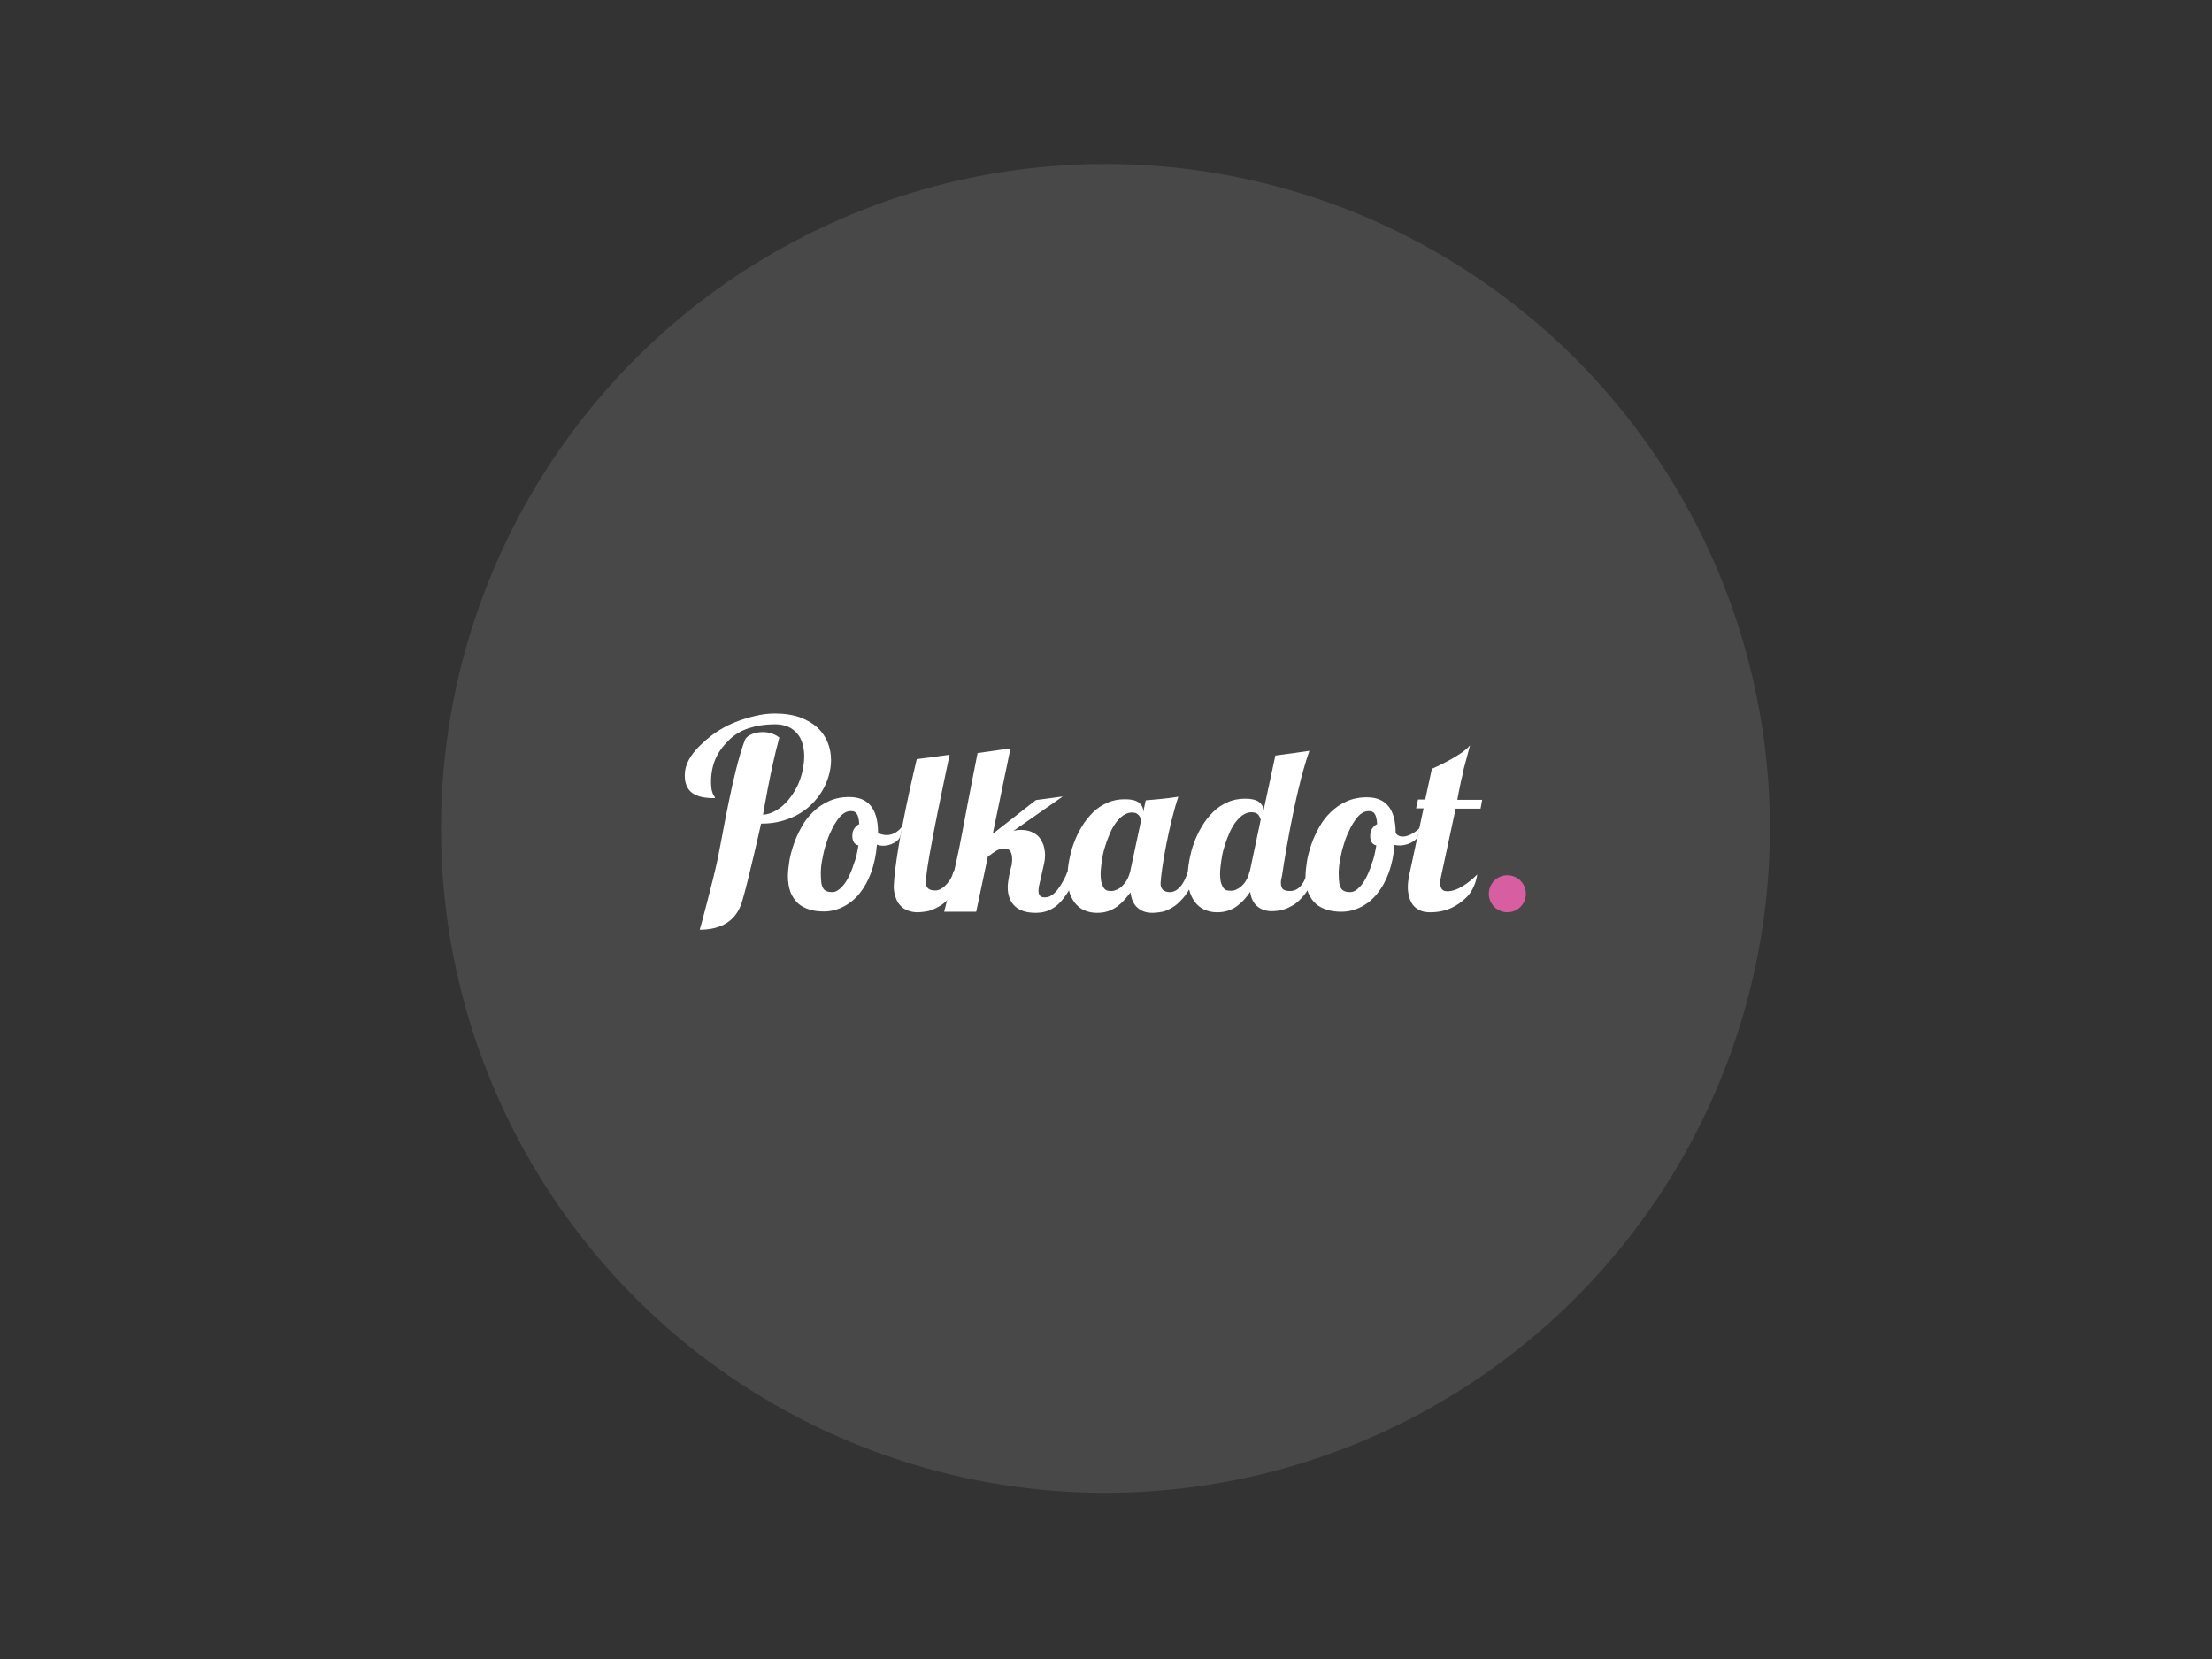 <?xml version="1.0" encoding="utf-8"?>
<!-- Generator: Adobe Illustrator 26.0.3, SVG Export Plug-In . SVG Version: 6.00 Build 0)  -->
<svg version="1.0" id="katman_1" xmlns="http://www.w3.org/2000/svg" xmlns:xlink="http://www.w3.org/1999/xlink" x="0px" y="0px"
	 viewBox="0 0 800 600" style="enable-background:new 0 0 800 600;" xml:space="preserve">
<rect x="0" y="0" width="800" height="600" fill="#333333" stroke="none"/>
<style type="text/css">
	.st0{fill:#484848;}
	.st1{fill:#FFFFFF;}
	.st2{fill:#D75EA1;}
</style>
<g id="icon_x2F_polkadot">
	<circle id="Oval" class="st0" cx="399.8" cy="299.6" r="240.3"/>
	<g id="logo.096371c0" transform="translate(11.755, 26.449)">
		<path id="Shape" class="st1" d="M247.6,285.1c2-9.2,5.5-31.7,10-43.8c1.1-3,8.4-4.4,12.5-1c-3.1,11.1-5.9,27.9-5.9,27.9
			c1.5-0.1,2.8-0.5,4.1-1.2c1.3-0.7,2.5-1.5,3.6-2.6c1.1-1,2.1-2.3,3-3.6c0.9-1.4,1.7-2.8,2.3-4.3c0.6-1.5,1.1-3.1,1.4-4.7
			c0.3-1.6,0.5-3.2,0.5-4.7c0-1.6-0.2-3.1-0.6-4.5c-0.4-1.4-1-2.7-1.9-3.7c-0.9-1.1-2-1.9-3.3-2.5c-1.4-0.6-3-0.9-4.8-0.9
			c-3.5,0-6.6,0.5-9.4,1.4c-2.8,0.9-5.1,2.3-7,4.1c-1.9,1.8-3.7,4-4.9,6.6c-1.2,2.6-1.8,5.5-1.8,8.8c0,1.1,0.1,2,0.2,2.7
			c0.2,0.7,0.3,1.2,0.5,1.6c0.2,0.4,0.3,0.7,0.5,0.9c0.2,0.2,0.2,0.4,0.2,0.6c-1.8,0-3.3-0.1-4.7-0.4c-1.4-0.3-2.5-0.8-3.4-1.4
			c-0.9-0.6-1.6-1.5-2.1-2.6c-0.5-1.1-0.7-2.4-0.7-3.9c0-1.9,0.5-3.8,1.5-5.6c1-1.8,2.4-3.6,4.1-5.2c5.1-5,10.9-8.5,19.8-10.6
			c2.4-0.6,4.8-0.9,7.2-0.9c3.5,0,6.6,0.5,9.1,1.4c2.5,0.9,4.6,2.2,6.3,3.7c1.7,1.6,2.9,3.4,3.7,5.4c0.8,2,1.2,4.1,1.2,6.3
			c0,2.7-0.6,5.5-1.7,8.2c-1.1,2.7-2.8,5.2-4.9,7.4c-2.1,2.2-4.7,4-7.8,5.3s-6.5,2.1-10.4,2.1h-0.5c0,0-4.7,21.1-6.9,28.3
			c-2.1,6.9-7.5,10.1-15.3,10.1C241.4,309.8,246.3,291.3,247.6,285.1"/>
		<path id="Shape_00000069362015704789518870000010779394314837797540_" class="st1" d="M313.8,276.2c-0.9,2.2-5.3,4.1-8.4,2.8
			c-0.3,3.7-1,7.1-2.1,10.1s-2.5,5.5-4.2,7.6c-1.7,2.1-3.7,3.7-5.9,4.8c-2.2,1.1-4.5,1.7-7,1.7c-1.9,0-3.6-0.2-5.2-0.7
			c-1.6-0.5-3-1.2-4.1-2.2c-1.1-1-2-2.3-2.7-3.9c-0.6-1.6-1-3.6-1-5.9c0-1.6,0.2-3.4,0.5-5.4c0.3-2,0.9-4.1,1.6-6.2
			c0.7-2.1,1.7-4.2,2.8-6.2c1.1-2,2.5-3.9,4.2-5.5c1.6-1.6,3.5-2.9,5.7-3.9c2.2-1,4.6-1.5,7.4-1.5c6.9,0,10.4,4.3,10.4,12.9
			c0,0,0,0.1,0,0.1c4.3,2.1,7.7-0.6,8.9-2.7 M298.7,279.3c-0.8-0.2-1.4-0.6-1.7-1.2c-0.3-0.6-0.5-1.3-0.5-2.1c0-1.1,0.2-2.1,0.7-2.8
			c0.5-0.7,1.1-1.3,1.8-1.6c-0.1-0.9-0.1-1.6-0.3-2.2c-0.1-0.6-0.3-1.1-0.6-1.5c-0.2-0.4-0.5-0.6-0.9-0.8c-0.4-0.2-0.8-0.2-1.4-0.2
			c-1,0-1.9,0.4-2.8,1.1c-0.9,0.7-1.7,1.7-2.5,3c-0.8,1.2-1.5,2.6-2.2,4.2c-0.7,1.6-1.2,3.2-1.7,4.9c-0.5,1.7-0.8,3.3-1.1,5
			c-0.3,1.6-0.4,3.1-0.4,4.5c0,1.3,0.1,2.4,0.2,3.3c0.1,0.8,0.4,1.5,0.7,2c0.3,0.5,0.8,0.8,1.3,1c0.5,0.2,1.2,0.3,1.9,0.3
			c1,0,1.9-0.4,2.9-1.3c1-0.9,1.9-2,2.7-3.5c0.8-1.5,1.6-3.3,2.2-5.3C297.9,283.9,298.3,281.7,298.7,279.3"/>
		<path id="Shape_00000134240345368514648460000017196026739925897374_" class="st1" d="M332,291.5c0.5-0.9,0.9-2,1.2-3l3.8,0
			c-0.8,2.2-1.6,4.1-2.5,5.7c-0.9,1.6-1.9,3-2.9,4.1c-1,1.1-2,2-3.1,2.7c-1.1,0.7-2.1,1.2-3.1,1.6c-1,0.4-2,0.6-2.9,0.7
			c-0.9,0.1-1.7,0.2-2.4,0.2c-1.2,0-2.3-0.2-3.4-0.6c-1.1-0.4-2-0.9-2.7-1.7c-0.8-0.8-1.4-1.8-1.8-3c-0.4-1.2-0.8-2.7-0.7-4.4
			c0.7-14.4,8.3-45.7,8.3-45.7c4.9-0.6,11.9-1.6,11.9-1.6s-8.7,40-8.6,46.1c0,1.7,0.7,3,3.3,3C329.1,295.7,331.3,292.6,332,291.5"/>
		<path id="Shape_00000166655848269964777030000000279493555500432063_" class="st1" d="M364.9,290.1c0.2-1,0.9-4,0.9-4
			c0.1-0.5,0.2-1,0.3-1.6c0-0.5,0.1-1,0.1-1.5c0-1.3-0.2-2.5-0.5-3.6c-0.4-1.1-0.9-2.1-1.6-3c-0.7-0.9-1.7-1.5-2.8-2
			c-1.1-0.5-2.4-0.7-3.9-0.7c-0.9,0-1.8,0.1-2.7,0.4l17.9-12.5l-9.7,1.3l-15.6,12.2l6.4-30.9l-11.9,1.7c0,0-2.7,13.4-5.6,29
			c-2.4,13.1-6.5,28.4-6.5,28.4h11.6l4.2-19.9c1.1-0.9,2.2-1.6,3.1-2.2c1-0.5,1.9-0.8,2.8-0.8c1.1,0,1.9,0.4,2.3,1.1
			c0.4,0.7,0.6,1.7,0.6,2.8c0,0.4,0,0.9-0.1,1.4c0,0.5-0.1,1-0.3,1.5l-0.7,3.1c-0.3,1.5-0.5,3-0.5,4.2c0,2.9,0.9,5.2,2.6,6.8
			c1.7,1.6,4.2,2.4,7.6,2.4c0.9,0,2-0.1,3.2-0.4c1.2-0.3,2.5-0.9,3.9-1.9c1.3-1,2.7-2.5,4-4.5c1.4-2,2.6-4.7,3.7-8.1h-3.4
			c-0.4,1.1-0.8,2-1.3,2.9c-1.5,2.8-3.5,5.8-5.9,6.3C361.8,299,364.4,293.1,364.9,290.1"/>
		<path id="Shape_00000005253619851540351770000018178082989395152010_" class="st1" d="M408,292.7c-0.2,2.3,1.1,3.5,3.3,3.5
			c0.8,0,1.5-0.2,2.2-0.6c0.7-0.4,1.3-1,1.8-1.6c0.6-0.7,1-1.5,1.5-2.4c0.4-0.9,0.8-1.9,1.1-2.9h3.4c-0.8,2.2-1.6,4.1-2.5,5.7
			c-0.9,1.6-1.8,3-2.8,4.1c-1,1.1-1.9,2-2.9,2.7c-1,0.7-2,1.2-2.9,1.6c-0.9,0.4-1.9,0.6-2.7,0.7c-0.9,0.1-1.7,0.2-2.4,0.2
			c-2.3,0-4.1-0.6-5.5-1.9c-1.4-1.2-2.2-3.1-2.5-5.5c-0.7,0.9-1.4,1.8-2.2,2.7c-0.8,0.9-1.7,1.7-2.6,2.4c-1,0.7-2.1,1.3-3.3,1.7
			c-1.2,0.4-2.5,0.6-4,0.6c-1.4,0-2.7-0.2-4-0.7c-1.3-0.4-2.4-1.2-3.4-2.2c-1-1-1.8-2.4-2.4-4c-0.6-1.7-0.9-3.7-0.9-6.1
			c0-1.8,0.2-3.8,0.6-5.9c0.4-2.1,0.9-4.2,1.7-6.3c0.8-2.1,1.7-4.1,2.9-6c1.1-1.9,2.5-3.6,4-5.1c1.5-1.5,3.3-2.7,5.2-3.5
			c1.9-0.9,4.1-1.3,6.4-1.3c2.3,0,3.9,0.4,5,1.2c1,0.8,1.6,1.8,1.6,2.9v0.6l0.9-4.3c0,0,7.6-0.6,11.8-1.3
			C411,271.8,408.3,287.4,408,292.7L408,292.7z M400.9,270.4c0-0.2-0.1-0.5-0.2-0.9c-0.1-0.4-0.3-0.7-0.5-1c-0.3-0.3-0.6-0.6-1-0.8
			c-0.4-0.2-1-0.3-1.6-0.3c-1.1,0-2.2,0.4-3.2,1.1c-1,0.7-1.9,1.7-2.8,2.9c-0.8,1.2-1.6,2.6-2.2,4.2c-0.7,1.6-1.2,3.1-1.7,4.8
			c-0.5,1.6-0.8,3.3-1,4.8c-0.2,1.6-0.4,3-0.4,4.3c0,1.5,0.1,2.7,0.4,3.6c0.3,0.8,0.6,1.5,1,1.9c0.4,0.4,0.8,0.7,1.3,0.7
			c0.5,0.1,0.9,0.1,1.3,0.1c0.6,0,1.2-0.2,1.9-0.5c0.7-0.3,1.3-0.7,1.9-1.3c0.6-0.6,1.2-1.3,1.7-2.2c0.5-0.9,0.9-1.9,1.2-3.1
			L400.9,270.4z"/>
		<path id="Shape_00000027603724993204899130000018263134128802197675_" class="st1" d="M464.5,288.5c-0.8,2.2-1.6,4.1-2.5,5.6
			c-0.9,1.6-1.8,2.9-2.8,4c-1,1.1-1.9,1.9-2.9,2.6c-1,0.6-2,1.1-2.9,1.5c-0.9,0.3-1.9,0.6-2.7,0.7c-0.9,0.1-1.7,0.2-2.4,0.2
			c-2.2,0-4-0.6-5.4-1.8c-1.4-1.2-2.2-2.9-2.5-5.2c-0.6,0.9-1.3,1.8-2.1,2.7c-0.8,0.9-1.7,1.7-2.6,2.4s-2.1,1.3-3.3,1.7
			c-1.2,0.4-2.5,0.6-3.9,0.6c-1.4,0-2.7-0.2-4-0.7c-1.3-0.4-2.4-1.2-3.4-2.2c-1-1-1.8-2.4-2.4-4c-0.6-1.7-0.9-3.7-0.9-6.1
			c0-1.8,0.2-3.8,0.6-5.9c0.4-2.1,0.9-4.2,1.7-6.3c0.8-2.1,1.7-4.1,2.9-6c1.1-1.9,2.5-3.6,4-5.1c1.5-1.5,3.3-2.7,5.2-3.5
			c1.9-0.9,4.1-1.3,6.4-1.3c2.3,0,3.9,0.4,5,1.2c1,0.8,1.6,1.8,1.6,2.9v0.3l4.3-20c0,0,6.1-0.8,12.3-1.7
			c-5.7,16.1-9.9,45.2-9.9,45.2c-0.1,0.4-0.2,0.9-0.3,1.3s-0.1,0.9-0.1,1.3c0,1.1,0.3,1.9,0.8,2.3s1.4,0.6,2.5,0.6
			c0.8,0,1.5-0.2,2.2-0.5c0.7-0.4,1.3-0.8,1.8-1.5c0.5-0.6,1-1.4,1.4-2.3c0.4-0.9,0.8-1.8,1.1-2.9H464.5z M440.3,288.5l3.9-18.5
			c-0.1-0.2-0.1-0.5-0.3-0.8c-0.1-0.3-0.3-0.6-0.5-0.9c-0.2-0.3-0.6-0.6-1-0.7c-0.4-0.2-0.9-0.3-1.6-0.3c-1.1,0-2.2,0.4-3.2,1.1
			c-1,0.7-1.9,1.7-2.8,2.9c-0.8,1.2-1.6,2.6-2.2,4.2c-0.7,1.5-1.2,3.1-1.7,4.8c-0.5,1.6-0.8,3.3-1,4.8c-0.2,1.6-0.4,3-0.4,4.3
			c0,1.5,0.1,2.7,0.4,3.6c0.3,0.8,0.6,1.5,1,1.9c0.4,0.4,0.8,0.7,1.3,0.7c0.5,0.1,0.9,0.1,1.3,0.1c0.6,0,1.2-0.1,1.8-0.4
			c0.7-0.3,1.3-0.7,1.9-1.2c0.6-0.6,1.2-1.2,1.7-2.1c0.5-0.8,0.9-1.8,1.2-3L440.3,288.5L440.3,288.5z"/>
		<path id="Shape_00000116224862159250564540000007360086334047952771_" class="st1" d="M500.8,276.6c-1.4,1.8-5,3.3-8.2,2.5
			c-0.3,3.7-1,7.1-2.1,10.1c-1.1,3-2.5,5.5-4.2,7.6c-1.7,2.1-3.7,3.7-5.9,4.8c-2.2,1.1-4.5,1.7-7,1.7c-1.9,0-3.6-0.2-5.2-0.7
			c-1.6-0.5-3-1.2-4.1-2.2c-1.1-1-2-2.3-2.7-3.9c-0.6-1.6-1-3.6-1-5.9c0-1.6,0.2-3.4,0.5-5.4c0.3-2,0.9-4.1,1.6-6.2
			c0.7-2.1,1.7-4.2,2.8-6.2c1.1-2,2.5-3.9,4.2-5.5c1.6-1.6,3.5-2.9,5.7-3.9c2.2-1,4.6-1.5,7.4-1.5c6.9,0,10.4,4.3,10.4,12.9
			c0,0,0,0.1,0,0.1c2.3,2.9,7-0.1,8.7-1.9 M486,279.3c-0.8-0.2-1.4-0.6-1.7-1.2c-0.3-0.6-0.5-1.3-0.5-2.1c0-1.1,0.2-2.1,0.7-2.8
			c0.5-0.7,1.1-1.3,1.8-1.6c-0.1-0.9-0.1-1.6-0.3-2.2c-0.1-0.6-0.3-1.1-0.6-1.5c-0.2-0.4-0.5-0.6-0.9-0.8c-0.4-0.2-0.8-0.2-1.4-0.2
			c-1,0-1.9,0.4-2.8,1.1c-0.9,0.7-1.7,1.7-2.5,3c-0.8,1.2-1.5,2.6-2.2,4.2c-0.7,1.6-1.2,3.2-1.7,4.9c-0.5,1.7-0.8,3.3-1.1,5
			c-0.3,1.6-0.4,3.1-0.4,4.5c0,1.3,0.1,2.4,0.2,3.3c0.1,0.8,0.4,1.5,0.7,2s0.8,0.8,1.3,1c0.5,0.2,1.2,0.3,1.9,0.3c1,0,2-0.4,2.9-1.3
			c1-0.9,1.9-2,2.7-3.5c0.8-1.5,1.6-3.3,2.2-5.3C485.2,283.9,485.6,281.7,486,279.3"/>
		<path id="Shape_00000150782648688761556180000013409789143143286929_" class="st1" d="M522.5,289.8c0,0-0.5,4.9-3.8,8.2
			c-3.2,3.2-7.4,5.5-13.2,5.5c-1.4,0-2.7-0.2-3.7-0.7c-1-0.5-1.9-1.1-2.5-1.9c-0.6-0.8-1.1-1.8-1.4-2.9c-0.3-1.1-0.5-2.3-0.5-3.6
			c0-1.4,0.2-2.8,0.5-4.3l5.2-24.2h-2.7l0.7-3.2h2.6l2.4-11.1c0,0,10.7-4.6,13.8-8.5c-0.4,1.4-2.1,8-2.3,8.6c-0.1,0.6-0.3,1.3-0.4,2
			c-0.3,1.1-0.6,2.5-0.9,4c-0.3,1.6-0.7,3.2-1,5.1h9l-0.6,3.2h-9l-5.2,24.2c-0.1,0.5-0.2,1-0.3,1.5c-0.1,0.5-0.1,0.9-0.1,1.3
			c0,0.8,0.2,1.5,0.6,2.1c0.4,0.6,1.1,0.8,2.2,0.8C516.9,295.8,522.5,289.8,522.5,289.8"/>
		<path id="Shape_00000008857877048475027310000015758005690266803858_" class="st2" d="M540.1,296.8c0,3.7-3,6.7-6.7,6.7
			c-3.7,0-6.7-3-6.7-6.7c0-3.7,3-6.7,6.7-6.7C537.1,290.1,540.1,293.1,540.1,296.8"/>
	</g>
</g>
</svg>
